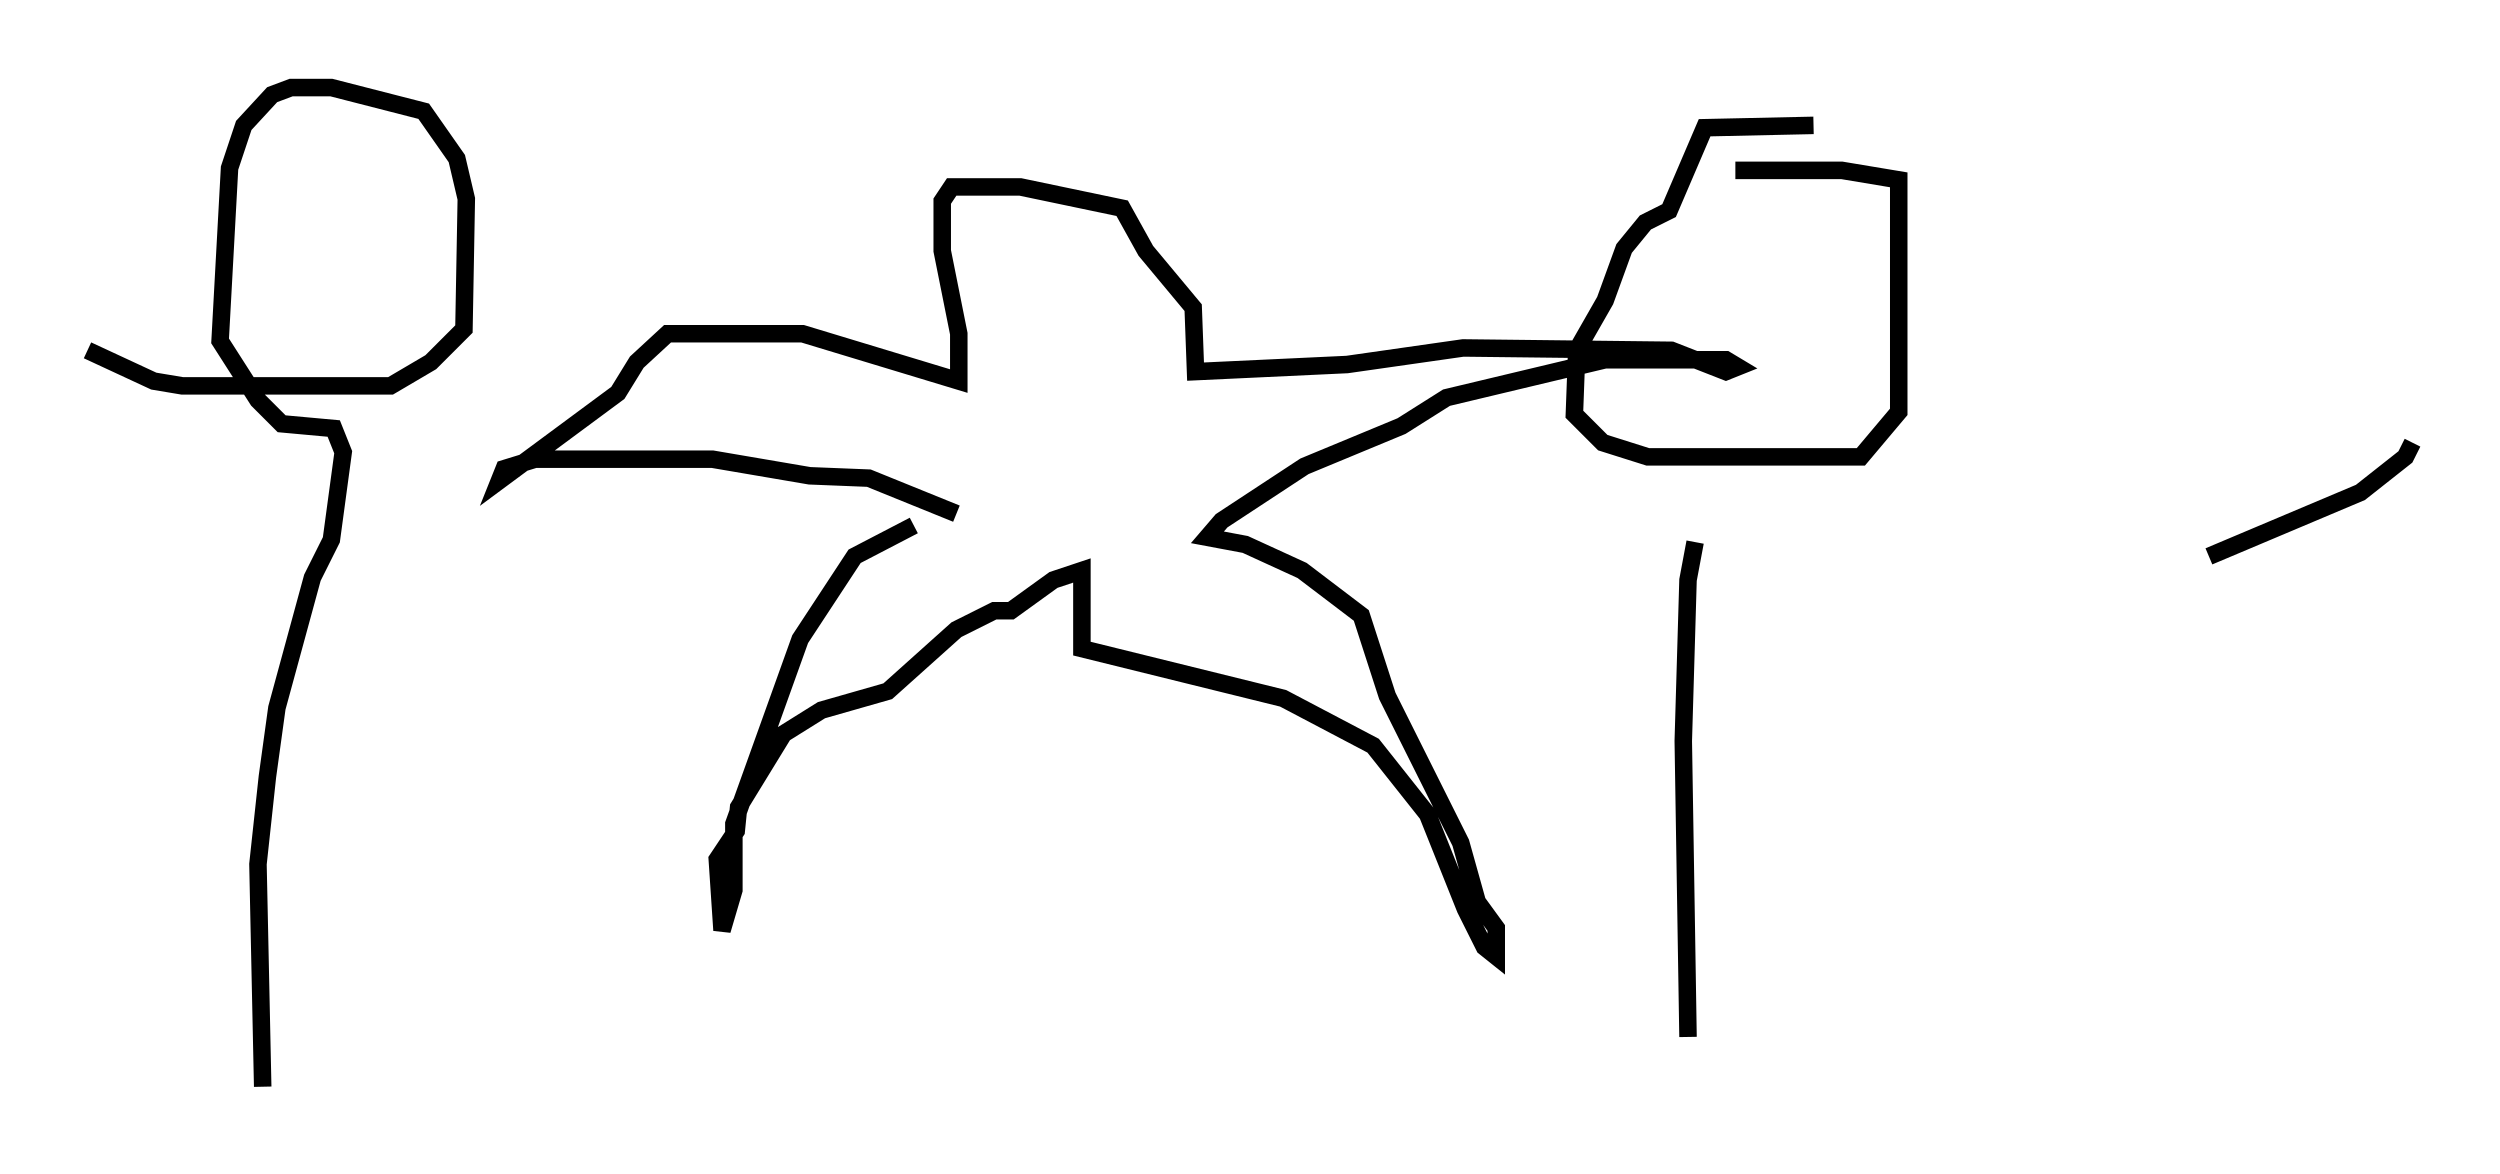 <?xml version="1.0" encoding="utf-8" ?>
<svg baseProfile="full" height="67.104" version="1.1" width="142.881" xmlns="http://www.w3.org/2000/svg" xmlns:ev="http://www.w3.org/2001/xml-events" xmlns:xlink="http://www.w3.org/1999/xlink"><defs /><rect fill="white" height="67.104" width="142.881" x="0" y="0" /><path d="M53.714, 28.274 m-1.488, 1.759 l-3.383, 1.759 -3.112, 4.736 l-3.789, 10.555 0.0, 3.789 l-0.677, 2.3 -0.271, -4.059 l1.083, -1.624 0.135, -1.353 l2.571, -4.195 2.165, -1.353 l3.789, -1.083 3.924, -3.518 l2.165, -1.083 0.947, 0.0 l2.436, -1.759 1.624, -0.541 l0.0, 4.465 11.502, 2.842 l5.142, 2.706 3.112, 3.924 l2.165, 5.413 1.083, 2.165 l0.677, 0.541 0.0, -1.624 l-1.083, -1.488 -0.947, -3.383 l-4.195, -8.39 -1.488, -4.601 l-3.383, -2.571 -3.248, -1.488 l-2.165, -0.406 0.812, -0.947 l4.736, -3.112 5.548, -2.3 l2.571, -1.624 9.066, -2.165 l6.901, 0.0 0.677, 0.406 l-0.677, 0.271 -3.112, -1.218 l-11.908, -0.135 -6.631, 0.947 l-8.66, 0.406 -0.135, -3.654 l-2.706, -3.248 -1.353, -2.436 l-5.819, -1.218 -3.924, 0.0 l-0.541, 0.812 0.0, 2.842 l0.947, 4.736 0.0, 2.706 l-8.931, -2.706 -7.713, 0.0 l-1.759, 1.624 -1.083, 1.759 l-6.766, 5.007 0.271, -0.677 l1.759, -0.541 10.149, 0.0 l5.548, 0.947 3.383, 0.135 l5.007, 2.03 m48.985, -22.192 l-6.225, 0.135 -2.03, 4.736 l-1.353, 0.677 -1.218, 1.488 l-1.083, 2.977 -1.624, 2.842 l-0.135, 3.654 1.624, 1.624 l2.571, 0.812 12.178, 0.0 l2.165, -2.571 0.0, -13.261 l-3.248, -0.541 -6.089, 0.0 m-2.3, 21.245 l-0.406, 2.165 -0.271, 9.202 l0.271, 16.915 m-91.474, -39.242 l3.789, 1.759 1.624, 0.271 l11.908, 0.0 2.3, -1.353 l1.894, -1.894 0.135, -7.442 l-0.541, -2.3 -1.894, -2.706 l-5.277, -1.353 -2.3, 0.0 l-1.083, 0.406 -1.624, 1.759 l-0.812, 2.436 -0.541, 9.878 l2.165, 3.383 1.353, 1.353 l2.977, 0.271 0.541, 1.353 l-0.677, 5.007 -1.083, 2.165 l-2.03, 7.442 -0.541, 3.924 l-0.541, 5.007 0.271, 12.72 m111.23, -30.311 l8.66, -3.654 2.571, -2.03 l0.406, -0.812 " fill="none" stroke="black" stroke-width="1" /></svg>